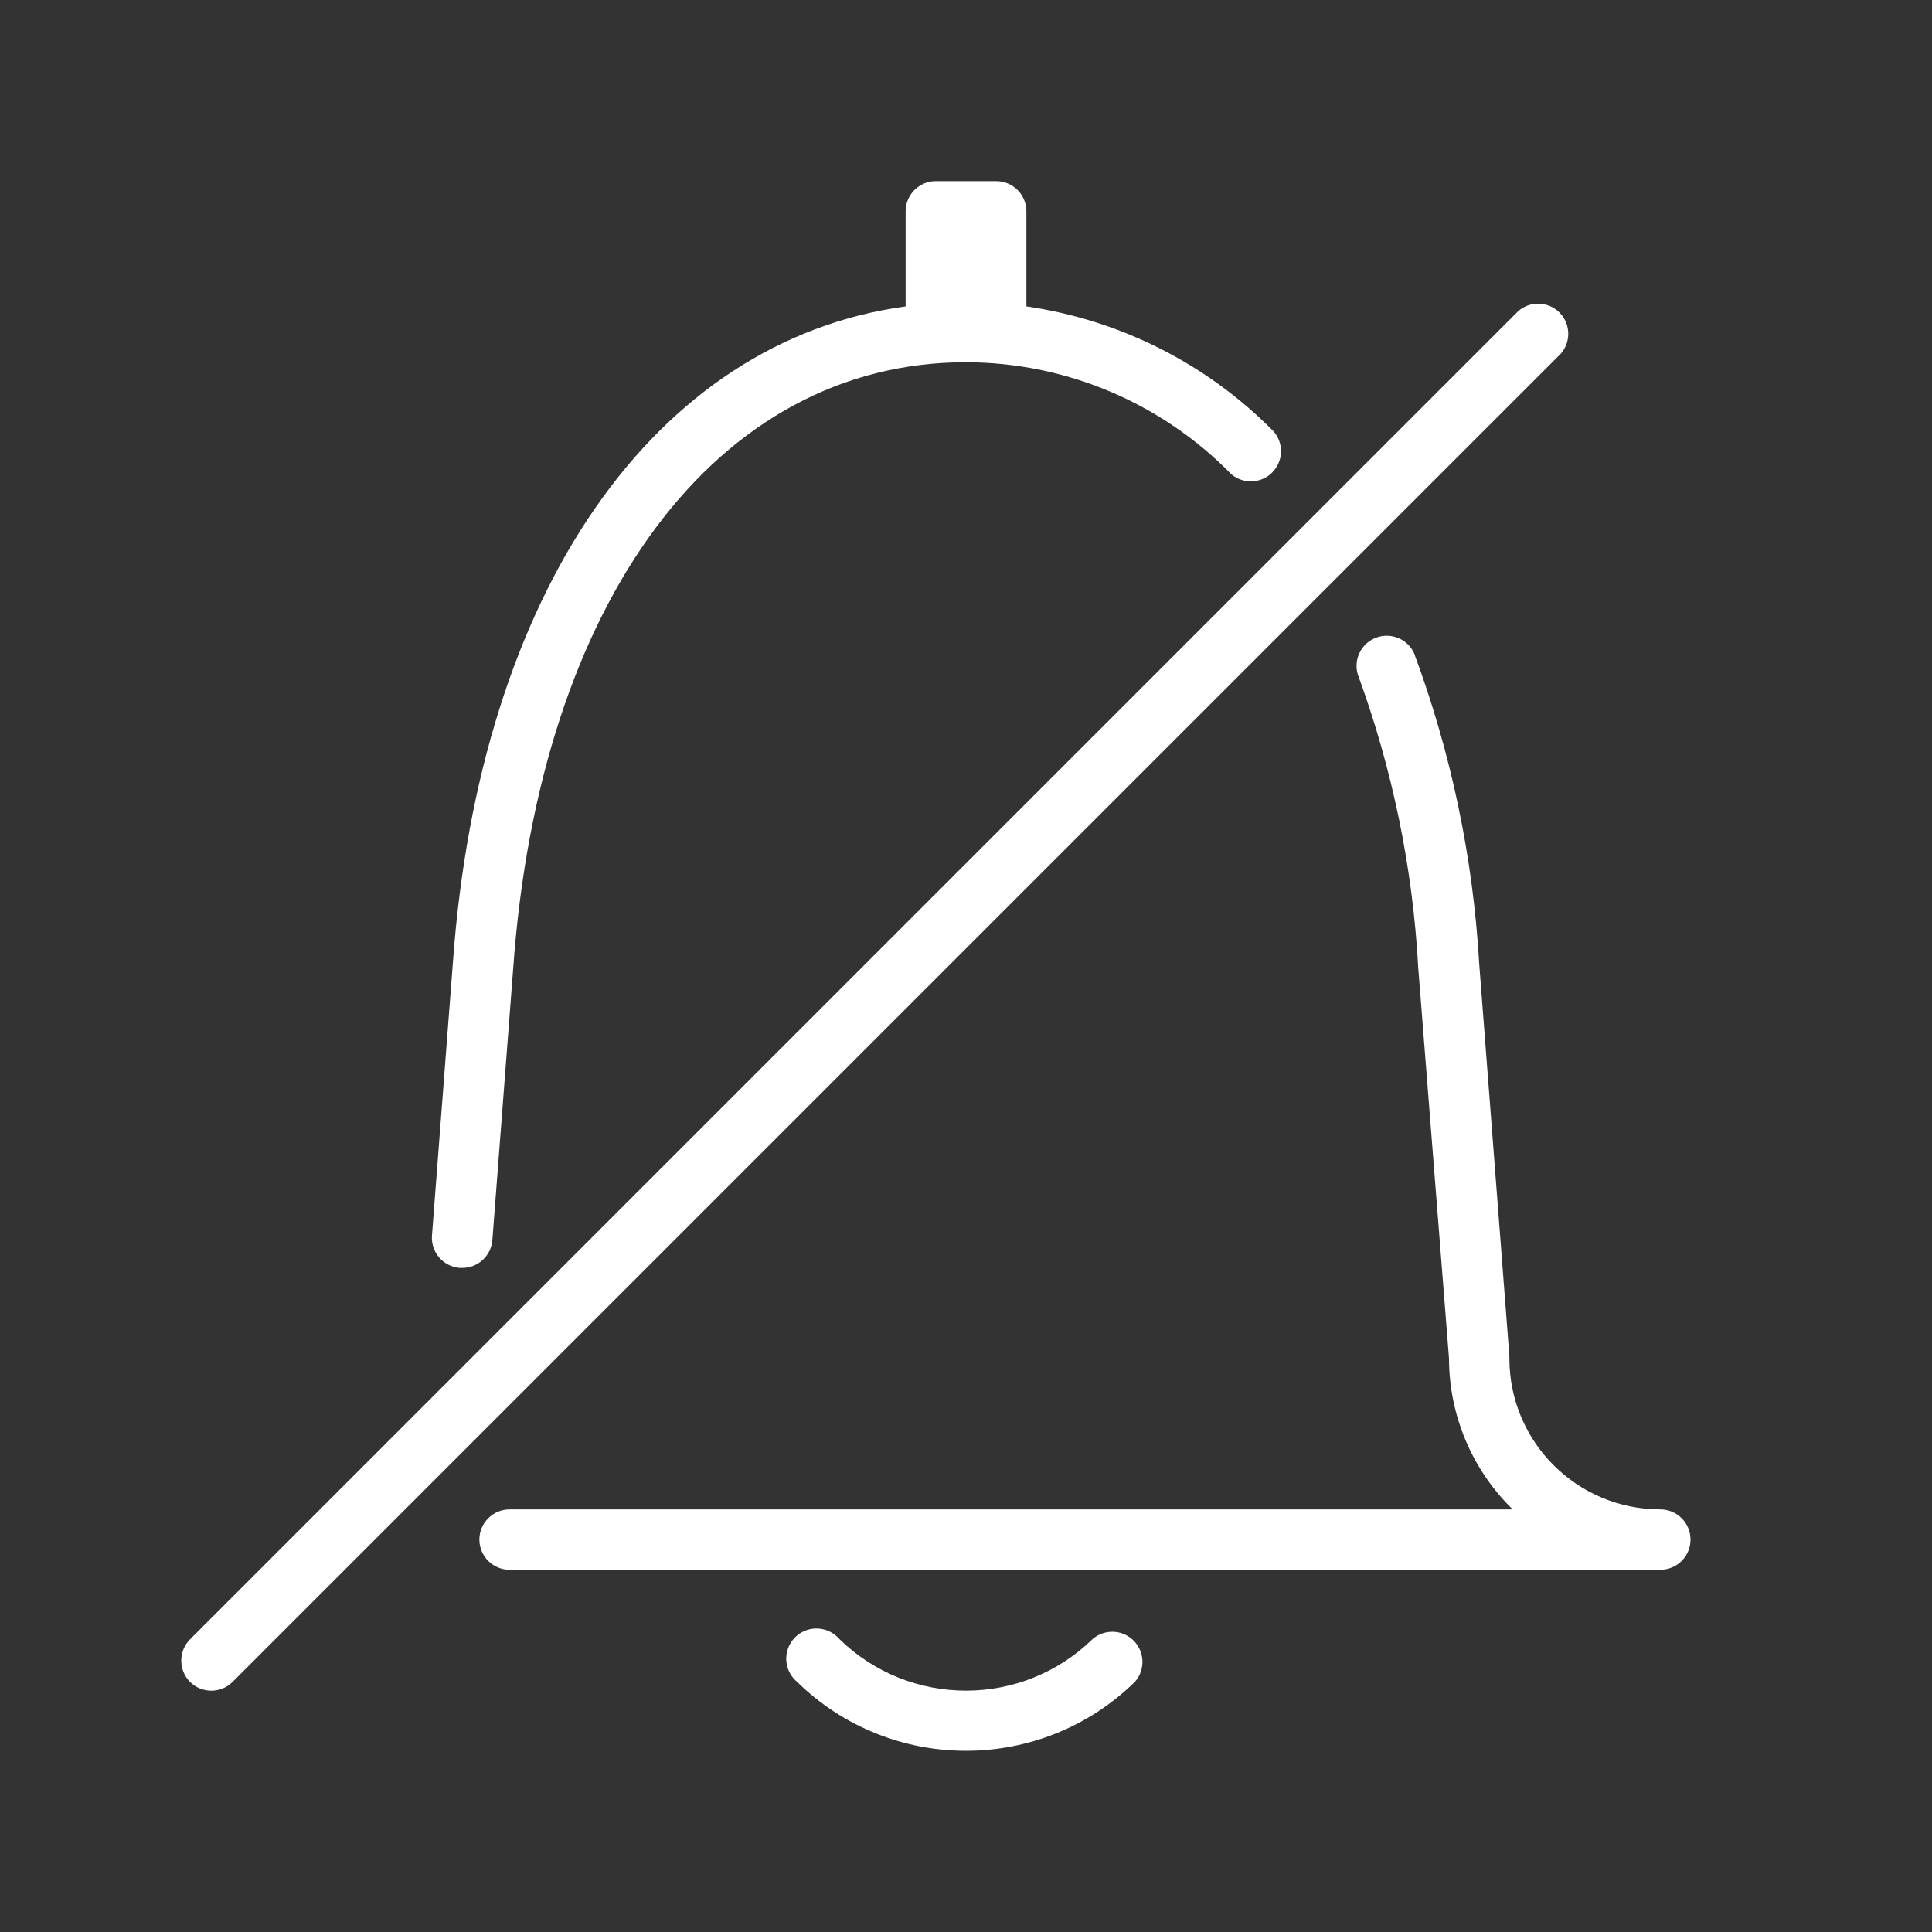 <?xml version="1.0" encoding="utf-8"?>
<!-- Generator: Adobe Illustrator 15.0.0, SVG Export Plug-In . SVG Version: 6.00 Build 0)  -->
<!DOCTYPE svg PUBLIC "-//W3C//DTD SVG 1.1//EN" "http://www.w3.org/Graphics/SVG/1.1/DTD/svg11.dtd">
<svg version="1.1" id="Layer_1" xmlns="http://www.w3.org/2000/svg" xmlns:xlink="http://www.w3.org/1999/xlink" x="0px" y="0px"
	 width="64px" height="64px" viewBox="0 0 64 64" enable-background="new 0 0 64 64" xml:space="preserve">
<rect x="0" y="0" width="64" height="64" fill="#333333" stroke="none"/>
<title>alarm_off</title>
<path fill="#FFFFFF" d="M33,6h-2c-0.552,0-1,0.448-1,1v3.15c-8.31,1.14-14.12,9.43-15,21.77l-0.69,9
	c-0.046,0.551,0.363,1.033,0.914,1.08c0.002,0,0.004,0,0.006,0h0.08c0.522,0.002,0.958-0.399,1-0.92l0.69-9
	C17.87,19.88,23.76,12,32,12c3.31,0.006,6.477,1.343,8.79,3.71c0.422,0.356,1.053,0.303,1.409-0.119
	c0.318-0.376,0.314-0.929-0.01-1.301c-2.205-2.237-5.08-3.691-8.189-4.14V7C34,6.448,33.553,6,33,6z"/>
<path fill="#FFFFFF" d="M36.2,54.29c-2.333,2.286-6.067,2.286-8.4,0c-0.362-0.417-0.994-0.461-1.411-0.099
	c-0.417,0.362-0.461,0.994-0.099,1.41c0.034,0.039,0.07,0.075,0.109,0.108c3.111,3.05,8.089,3.05,11.2,0
	c0.363-0.417,0.318-1.048-0.098-1.411C37.129,53.976,36.576,53.972,36.2,54.29z"/>
<path fill="#FFFFFF" d="M6.29,55.71c0.389,0.392,1.022,0.395,1.414,0.006c0.002-0.002,0.004-0.004,0.006-0.006l44-44
	c0.359-0.419,0.311-1.051-0.108-1.41c-0.375-0.32-0.928-0.32-1.302,0l-44,44C5.91,54.688,5.905,55.317,6.29,55.71z"/>
<path fill="#FFFFFF" d="M56,51c0-0.553-0.447-1-1-1c-2.762,0-5-2.238-5-5c0-0.026,0-0.053,0-0.08l-1-13
	c-0.203-3.519-0.932-6.987-2.16-10.29c-0.236-0.499-0.834-0.711-1.332-0.474c-0.447,0.212-0.672,0.72-0.527,1.194
	c1.145,3.119,1.819,6.392,2,9.71L48,45c0.002,1.883,0.763,3.686,2.109,5H16.88c-0.552,0-1,0.447-1,1s0.448,1,1,1H55
	C55.553,52,56,51.553,56,51z"/>
</svg>

